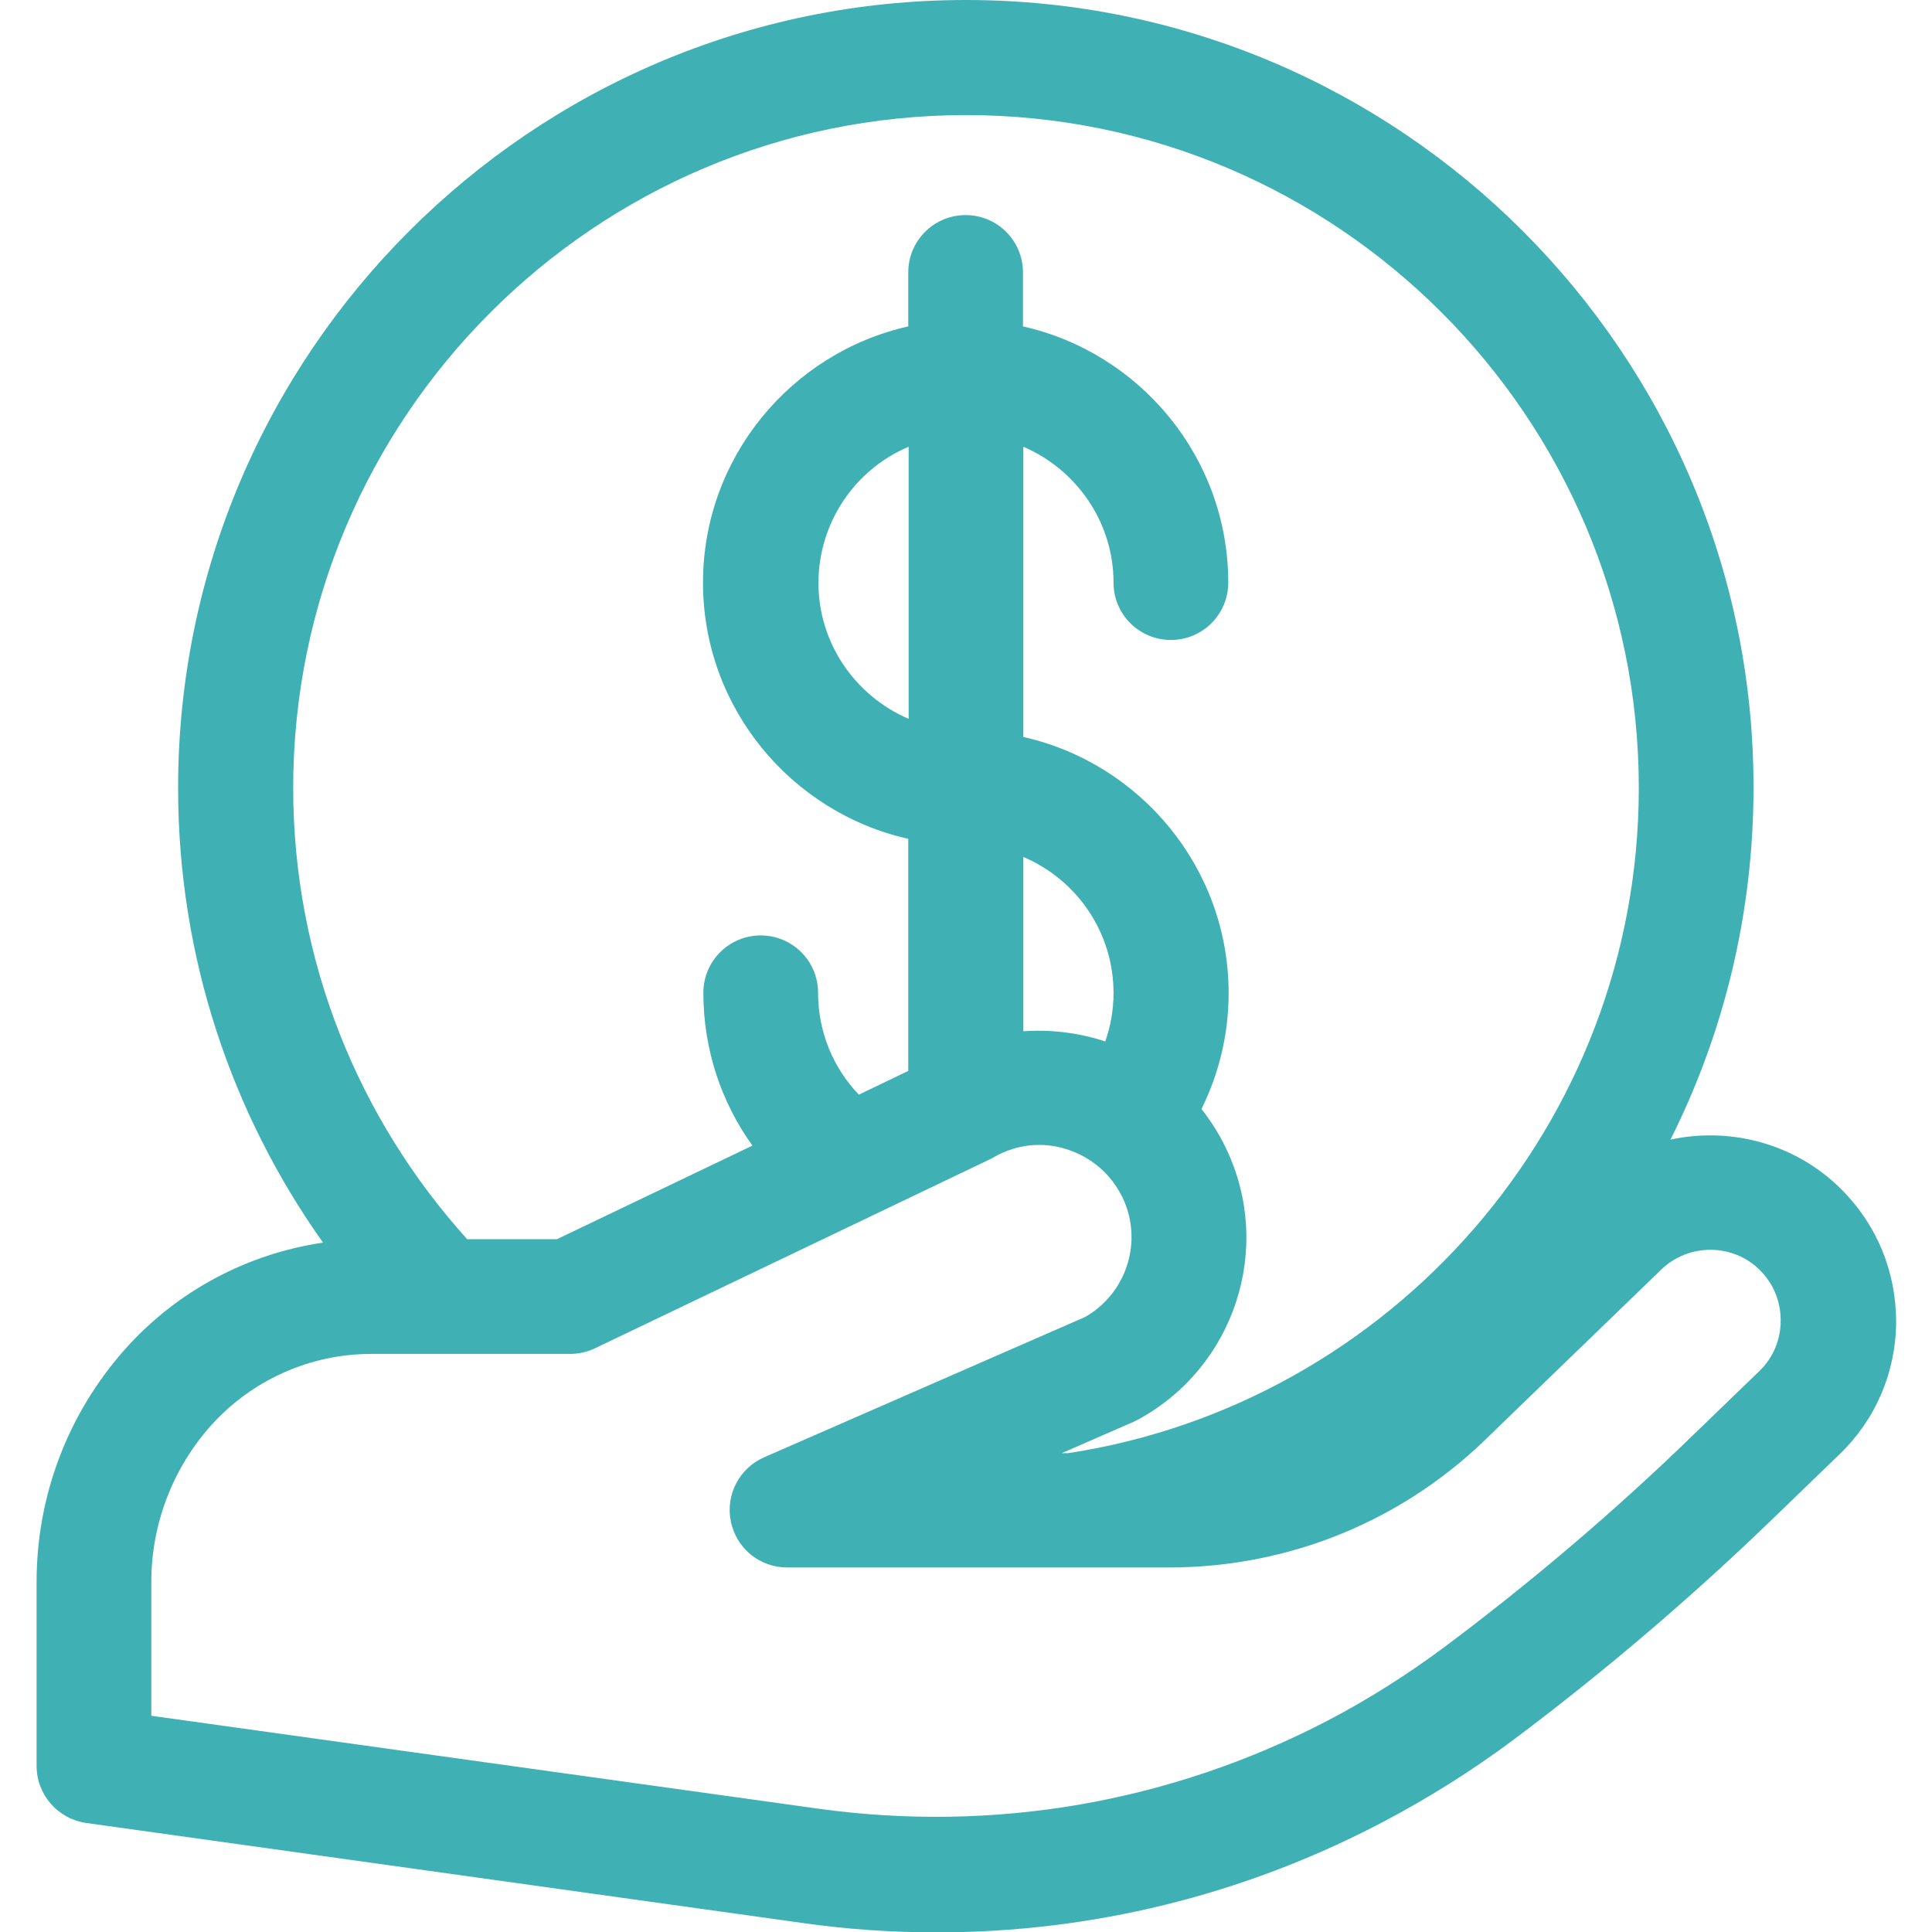 <?xml version="1.0" encoding="utf-8"?>
<!-- Generator: Adobe Illustrator 19.2.1, SVG Export Plug-In . SVG Version: 6.00 Build 0)  -->
<svg version="1.1" id="Layer_1" xmlns="http://www.w3.org/2000/svg" xmlns:xlink="http://www.w3.org/1999/xlink" x="0px" y="0px"
	 viewBox="0 0 512 512" style="enable-background:new 0 0 512 512;" xml:space="preserve">
<style type="text/css">
	.st0{fill:#3FB1B5;}
</style>
<g>
	<g>
		<path class="st0" d="M488,315.2c-12.2-12.2-29.4-16.6-45.3-13.2c14.1-28.1,22-59.8,22-93.3C464.8,93.7,371.1,0,256,0
			S47.2,93.7,47.2,208.8c0,44.9,14.2,86.4,38.4,120.5c-20.2,3-38.8,12.9-52.5,28.3c-15.1,17-23.4,38.8-23.4,61.6V468
			c0,7.6,5.6,14,13.1,15.1l189.8,26.5c11.9,1.7,23.8,2.5,35.7,2.5c40.9,0,81.1-9.8,117.9-29.1c12.2-6.4,24-13.8,35.1-22.1
			c24-18,47.1-37.7,68.6-58.5l17.7-17.1c9.5-9.2,14.8-21.6,14.9-34.9C502.5,337,497.4,324.6,488,315.2z M77.7,208.8
			c0-98.3,80-178.3,178.3-178.3s178.3,80,178.3,178.3c0,89.1-65.7,163.2-151.2,176.3h-1.7l19-8.3c0.4-0.2,0.8-0.4,1.2-0.6
			c25.6-13.9,35.9-45.4,23.4-71.7c-1.8-3.8-4-7.3-6.6-10.6c4.6-9.3,7.2-19.7,7.2-30.7c0-33.1-23.3-60.9-54.4-67.9v-76.9
			c14,6,23.9,19.9,23.9,36c0,8.4,6.8,15.2,15.2,15.2c8.4,0,15.2-6.8,15.2-15.2c0-33.1-23.3-60.9-54.4-67.9V72.2
			c0-8.4-6.8-15.2-15.2-15.2s-15.2,6.8-15.2,15.2v14.3c-31.1,7-54.4,34.8-54.4,67.9s23.3,60.9,54.4,67.9v61.5l-13.1,6.3
			c-6.7-7-10.8-16.5-10.8-27c0-8.4-6.8-15.2-15.2-15.2c-8.4,0-15.2,6.8-15.2,15.2c0,15.1,4.8,29.1,13,40.5l-51.8,24.8l-23.8,0
			C95.2,296.7,77.7,254.8,77.7,208.8z M295.1,263.2c0,4.5-0.8,8.8-2.2,12.8c-0.3-0.1-0.6-0.2-0.9-0.3c-6.8-2.1-13.8-2.9-20.8-2.4
			v-46.2C285.3,233.1,295.1,247,295.1,263.2z M240.8,118.4v72.1c-14-6-23.9-19.9-23.9-36S226.7,124.3,240.8,118.4z M466.3,363.3
			l-17.7,17.1c-20.6,20-42.7,38.8-65.7,56c-9.8,7.3-20.2,13.9-30.9,19.5c-41.8,21.8-88.6,29.9-135.3,23.4L40.1,454.7v-35.5
			c0-15.2,5.6-29.9,15.7-41.3c10.8-12.1,26.3-19.1,42.6-19.1c0,0,0,0,0,0l52.7,0c0,0,0,0,0,0c2.3,0,4.5-0.5,6.6-1.5l104.9-50.2
			c0.3-0.1,0.6-0.3,0.9-0.5c6-3.4,12.8-4.1,19.3-2c6.5,2.1,11.7,6.6,14.7,12.8c5.5,11.5,1.1,25.3-9.9,31.6l-85.1,37.2
			c-6.6,2.9-10.3,10-8.8,17.1c1.5,7.1,7.7,12.1,14.9,12.1h101.1c32.3,0,62.7-12.6,85.5-35.4l45.1-43.6c7.3-7,19-6.9,26.1,0.2
			c3.6,3.6,5.5,8.3,5.5,13.3C471.9,355.1,469.9,359.8,466.3,363.3z"/>
	</g>
</g>
</svg>
